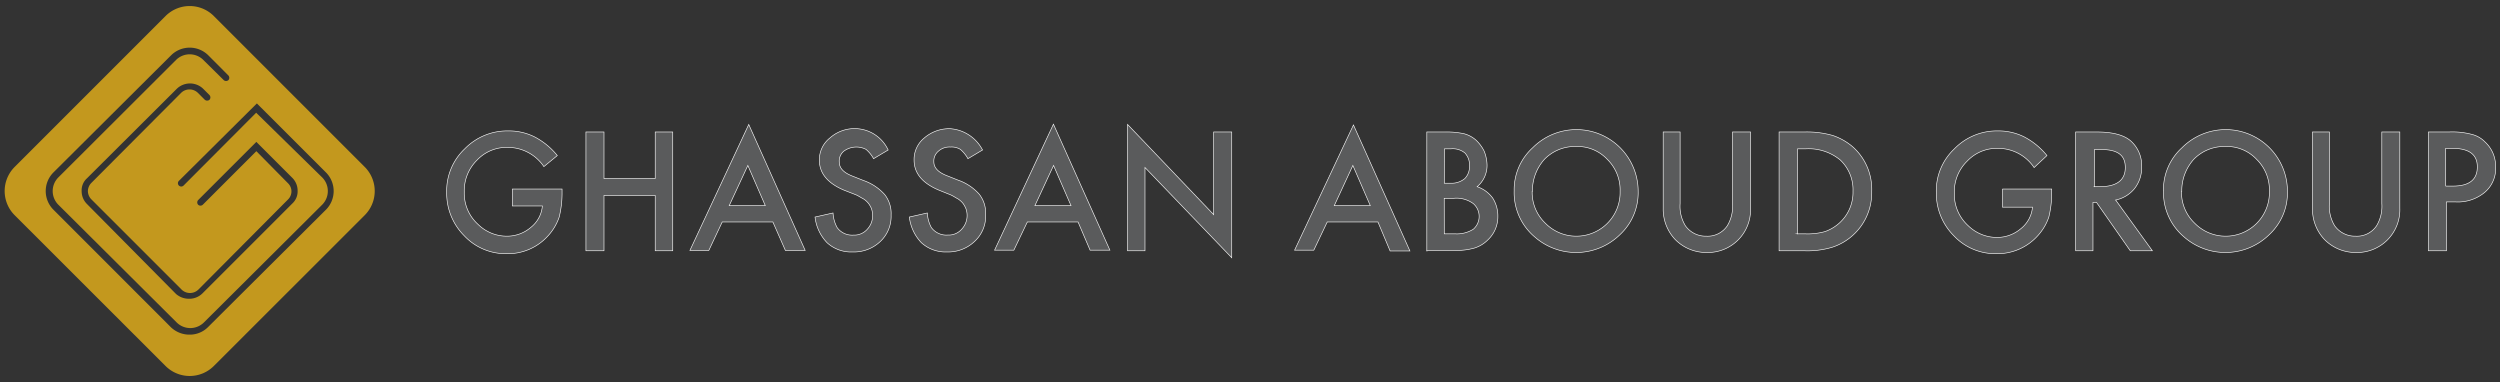 <svg id="Layer_1" data-name="Layer 1" xmlns="http://www.w3.org/2000/svg" viewBox="0 0 416.73 63.7"><rect x="0" y="0" width="416.73" height="63.7" fill="#333333" stroke="none"/><defs><style>.cls-1{fill:#c3981e;}.cls-2{fill:#5a5b5c;stroke:#fff;stroke-linecap:square;stroke-miterlimit:10;stroke-width:0.1px;}</style></defs><path class="cls-1" d="M60.79,27.82,35.65,2.68a5.69,5.69,0,0,0-8.06,0L2.45,27.82a5.69,5.69,0,0,0,0,8.06L27.59,61a5.69,5.69,0,0,0,8.06,0L60.79,35.88A5.69,5.69,0,0,0,60.79,27.82Zm-6.41,7.09L34.68,54.52a4.27,4.27,0,0,1-3.11,1.26,4.44,4.44,0,0,1-3.11-1.26L8.86,34.91a4.4,4.4,0,0,1,0-6.12L28.56,9.18a4.4,4.4,0,0,1,6.12,0l3.39,3.4a.58.58,0,0,1,0,.78.59.59,0,0,1-.77,0L33.9,10a3.22,3.22,0,0,0-4.56,0L9.73,29.57a3.22,3.22,0,0,0,0,4.56L29.44,53.74a3.22,3.22,0,0,0,4.56,0L53.7,34.13a3.22,3.22,0,0,0,0-4.56l-11-10.78L30.6,30.93a.55.55,0,0,1-.78-.78l13-12.91L54.38,28.79A4.4,4.4,0,0,1,54.38,34.91ZM15.26,33.26l15,15a2,2,0,0,0,2.82,0L48,33.26a1.88,1.88,0,0,0,0-2.72L42.73,25.2,33.8,34.13a.57.57,0,0,1-.77,0,.58.58,0,0,1,0-.78l9.7-9.7,6,6a3,3,0,0,1,.88,2.13,2.73,2.73,0,0,1-.88,2.14l-15,15a3.09,3.09,0,0,1-2.23.88A3.26,3.26,0,0,1,29.34,49L14.49,34a3,3,0,0,1-.88-2.13,2.7,2.7,0,0,1,.88-2.14l15-14.95a3.17,3.17,0,0,1,4.36,0l1.07,1.07a.58.58,0,0,1,0,.78.6.6,0,0,1-.78,0L33,15.49a2,2,0,0,0-2.82,0l-14.95,15a2,2,0,0,0-.58,1.36A2,2,0,0,0,15.26,33.26Z"/><path class="cls-2" d="M85.54,31.51h8.15v.68a16.63,16.63,0,0,1-.48,4,8.76,8.76,0,0,1-1.75,3,9,9,0,0,1-7,3.1,9.48,9.48,0,0,1-7.08-3,10,10,0,0,1-2.92-7.19,9.63,9.63,0,0,1,3-7.28,9.9,9.9,0,0,1,7.28-3,9.58,9.58,0,0,1,4.37,1,12,12,0,0,1,3.79,3.11l-2.24,1.84a7.27,7.27,0,0,0-5.92-3.2,6.81,6.81,0,0,0-5.24,2.14A7.17,7.17,0,0,0,77.39,32a7,7,0,0,0,2.33,5.43,6.81,6.81,0,0,0,4.75,1.94,6.09,6.09,0,0,0,4-1.45,5.12,5.12,0,0,0,1.94-3.59h-5V31.51Z"/><polygon class="cls-2" points="100.68 29.76 109.22 29.76 109.22 22 112.14 22 112.14 41.8 109.22 41.8 109.22 32.58 100.68 32.58 100.68 41.8 97.67 41.8 97.67 22 100.68 22 100.68 29.76"/><path class="cls-2" d="M128.83,37h-8.44l-2.24,4.75H115l9.81-21,9.41,21h-3.3Zm-1.26-2.72-2.91-6.7-3.11,6.7Z"/><path class="cls-2" d="M148.05,25l-2.43,1.45a5.61,5.61,0,0,0-1.26-1.55,3.52,3.52,0,0,0-3.69.29A2.12,2.12,0,0,0,139.9,27c0,1,.68,1.75,2.13,2.33l1.94.77a8.47,8.47,0,0,1,3.5,2.33,5.08,5.08,0,0,1,1.07,3.4,5.74,5.74,0,0,1-1.85,4.47A6.39,6.39,0,0,1,142.13,42a5.92,5.92,0,0,1-4.27-1.55,7.38,7.38,0,0,1-2-4.27l3-.68a5.73,5.73,0,0,0,.68,2.43,3.08,3.08,0,0,0,2.72,1.26,2.89,2.89,0,0,0,2.33-1,3.32,3.32,0,0,0,.87-2.33,3.72,3.72,0,0,0-.19-1.07,3.83,3.83,0,0,0-.49-.87,3.4,3.4,0,0,0-.87-.78c-.39-.19-.78-.48-1.26-.68l-2-.78c-2.71-1.16-4.07-2.81-4.07-5A4.64,4.64,0,0,1,138.34,23a6.18,6.18,0,0,1,9.71,2"/><path class="cls-2" d="M163.78,25l-2.43,1.45a5.79,5.79,0,0,0-1.26-1.55,2.79,2.79,0,0,0-1.65-.39,2.74,2.74,0,0,0-2,.68,2.13,2.13,0,0,0-.78,1.75c0,1,.68,1.75,2.14,2.33l1.94.77a8.43,8.43,0,0,1,3.49,2.33,5.08,5.08,0,0,1,1.07,3.4,5.73,5.73,0,0,1-1.84,4.47A6.39,6.39,0,0,1,157.86,42a6,6,0,0,1-4.28-1.55,7.43,7.43,0,0,1-2-4.27l3-.68a5.61,5.61,0,0,0,.67,2.43A3.1,3.1,0,0,0,158,39.18a2.87,2.87,0,0,0,2.33-1,3.33,3.33,0,0,0,.88-2.33,3.4,3.4,0,0,0-.2-1.07,4.19,4.19,0,0,0-.48-.87,3.65,3.65,0,0,0-.88-.78c-.39-.19-.77-.48-1.26-.68l-1.94-.78c-2.72-1.16-4.08-2.81-4.08-5A4.62,4.62,0,0,1,154.07,23a6.38,6.38,0,0,1,4.27-1.55A6.6,6.6,0,0,1,163.78,25"/><path class="cls-2" d="M179.7,37h-8.45L169,41.7h-3.21l9.81-21,9.41,21h-3.3Zm-1.17-2.72-2.91-6.7-3.11,6.7Z"/><polygon class="cls-2" points="187.95 41.8 187.95 20.74 202.31 35.78 202.31 22 205.32 22 205.32 42.96 190.86 27.92 190.86 41.8 187.95 41.8"/><path class="cls-2" d="M229.69,37h-8.45L219,41.7H215.8l9.81-20.87,9.41,21h-3.3Zm-1.27-2.72-2.91-6.7-3.1,6.7Z"/><path class="cls-2" d="M237.84,41.8V22h3a14,14,0,0,1,3.2.29,5,5,0,0,1,2,1.07,6.47,6.47,0,0,1,1.36,1.84,6.69,6.69,0,0,1,.48,2.33,4.64,4.64,0,0,1-1.65,3.59A5.35,5.35,0,0,1,248.81,33a5.54,5.54,0,0,1,.87,3.1A5.28,5.28,0,0,1,248,40a5.43,5.43,0,0,1-2.23,1.35,11,11,0,0,1-3.4.39h-4.56Zm2.91-11.26h1a3.45,3.45,0,0,0,2.43-.78,2.86,2.86,0,0,0,.77-2.13,2.9,2.9,0,0,0-.77-2.14,3.22,3.22,0,0,0-2.33-.68h-1.07Zm0,8.44h1.84a5.12,5.12,0,0,0,3-.77,2.83,2.83,0,0,0,0-4.27,4.75,4.75,0,0,0-3.3-.88h-1.55Z"/><path class="cls-2" d="M252.4,31.8a9.44,9.44,0,0,1,3.1-7.18,10.29,10.29,0,0,1,17.57,7.28,9.55,9.55,0,0,1-3,7.18,10.46,10.46,0,0,1-14.27.39,9.65,9.65,0,0,1-3.4-7.67m3,.1a7.1,7.1,0,0,0,2.23,5.34,7.22,7.22,0,0,0,5.05,2.13,7.29,7.29,0,0,0,7.38-7.47,7.16,7.16,0,0,0-2.14-5.34,6.81,6.81,0,0,0-5.24-2.14,7.08,7.08,0,0,0-5.24,2.14,7.89,7.89,0,0,0-2,5.34"/><path class="cls-2" d="M280.06,22V33.94a6.21,6.21,0,0,0,.88,3.69,4.14,4.14,0,0,0,3.49,1.74,3.94,3.94,0,0,0,3.5-1.74,6.29,6.29,0,0,0,.87-3.69V22h3V34.71a7.12,7.12,0,0,1-7.28,7.38,7.28,7.28,0,0,1-5.34-2.23,7.38,7.38,0,0,1-1.94-5.15V22Z"/><path class="cls-2" d="M296.56,41.8V22h4.18a15.73,15.73,0,0,1,4.75.58,10,10,0,0,1,3.4,1.94A9.46,9.46,0,0,1,312,31.9a9.55,9.55,0,0,1-6.6,9.32,14.29,14.29,0,0,1-4.66.58Zm3-2.82h1.36a10.64,10.64,0,0,0,3.3-.38,7.17,7.17,0,0,0,2.43-1.46,6.88,6.88,0,0,0,2.23-5.24,6.82,6.82,0,0,0-2.13-5.24A8.27,8.27,0,0,0,301,24.81h-1.36V39Z"/><path class="cls-2" d="M333.84,31.51H342v.68a16.63,16.63,0,0,1-.48,4,8.76,8.76,0,0,1-1.75,3,9.05,9.05,0,0,1-7,3.1,9.51,9.51,0,0,1-7.09-3,10,10,0,0,1-2.91-7.19,9.59,9.59,0,0,1,3-7.28,9.9,9.9,0,0,1,7.28-3,9.61,9.61,0,0,1,4.37,1,12.06,12.06,0,0,1,3.79,3.11l-2.14,2a7.24,7.24,0,0,0-5.92-3.2,6.82,6.82,0,0,0-5.24,2.13,7.16,7.16,0,0,0-2.14,5.34,7.08,7.08,0,0,0,2.33,5.44,6.9,6.9,0,0,0,4.76,1.94,6.14,6.14,0,0,0,4-1.46,5.17,5.17,0,0,0,1.94-3.59h-5v-3Z"/><path class="cls-2" d="M352.67,33.35l6.11,8.45H355.1l-5.63-8.06h-.59V41.8H346V22h3.5c2.62,0,4.46.48,5.63,1.45A5.48,5.48,0,0,1,357,27.82a5.67,5.67,0,0,1-1.17,3.59,5.53,5.53,0,0,1-3.2,1.94M349,31.12h1c2.82,0,4.27-1.07,4.27-3.2s-1.36-3-4.07-3h-1.07v6.21Z"/><path class="cls-2" d="M360.63,31.8a9.44,9.44,0,0,1,3.1-7.18A10.29,10.29,0,0,1,381.3,31.9a9.53,9.53,0,0,1-3,7.18,10.45,10.45,0,0,1-14.26.39,9.65,9.65,0,0,1-3.4-7.67m3,.1a7.1,7.1,0,0,0,2.23,5.34,7.22,7.22,0,0,0,5.05,2.13,7.28,7.28,0,0,0,7.37-7.47,7.15,7.15,0,0,0-2.13-5.34,6.81,6.81,0,0,0-5.24-2.14,7.08,7.08,0,0,0-5.24,2.14,7.89,7.89,0,0,0-2,5.34"/><path class="cls-2" d="M388.29,22V33.94a6.21,6.21,0,0,0,.88,3.69,4.14,4.14,0,0,0,3.49,1.74,3.94,3.94,0,0,0,3.5-1.74,6.29,6.29,0,0,0,.87-3.69V22h3V34.71a7.12,7.12,0,0,1-7.28,7.38,7.28,7.28,0,0,1-5.34-2.23,7.38,7.38,0,0,1-1.94-5.15V22Z"/><path class="cls-2" d="M407.8,33.74V41.8h-3V22h3.4a12.63,12.63,0,0,1,3.79.39,4.62,4.62,0,0,1,2.23,1.26A5.51,5.51,0,0,1,416,27.82a5.19,5.19,0,0,1-1.85,4.27,7,7,0,0,1-4.95,1.56H407.8Zm0-2.72h1.07c2.72,0,4.08-1.06,4.08-3.2s-1.46-3.1-4.27-3.1h-1V31Z"/></svg>